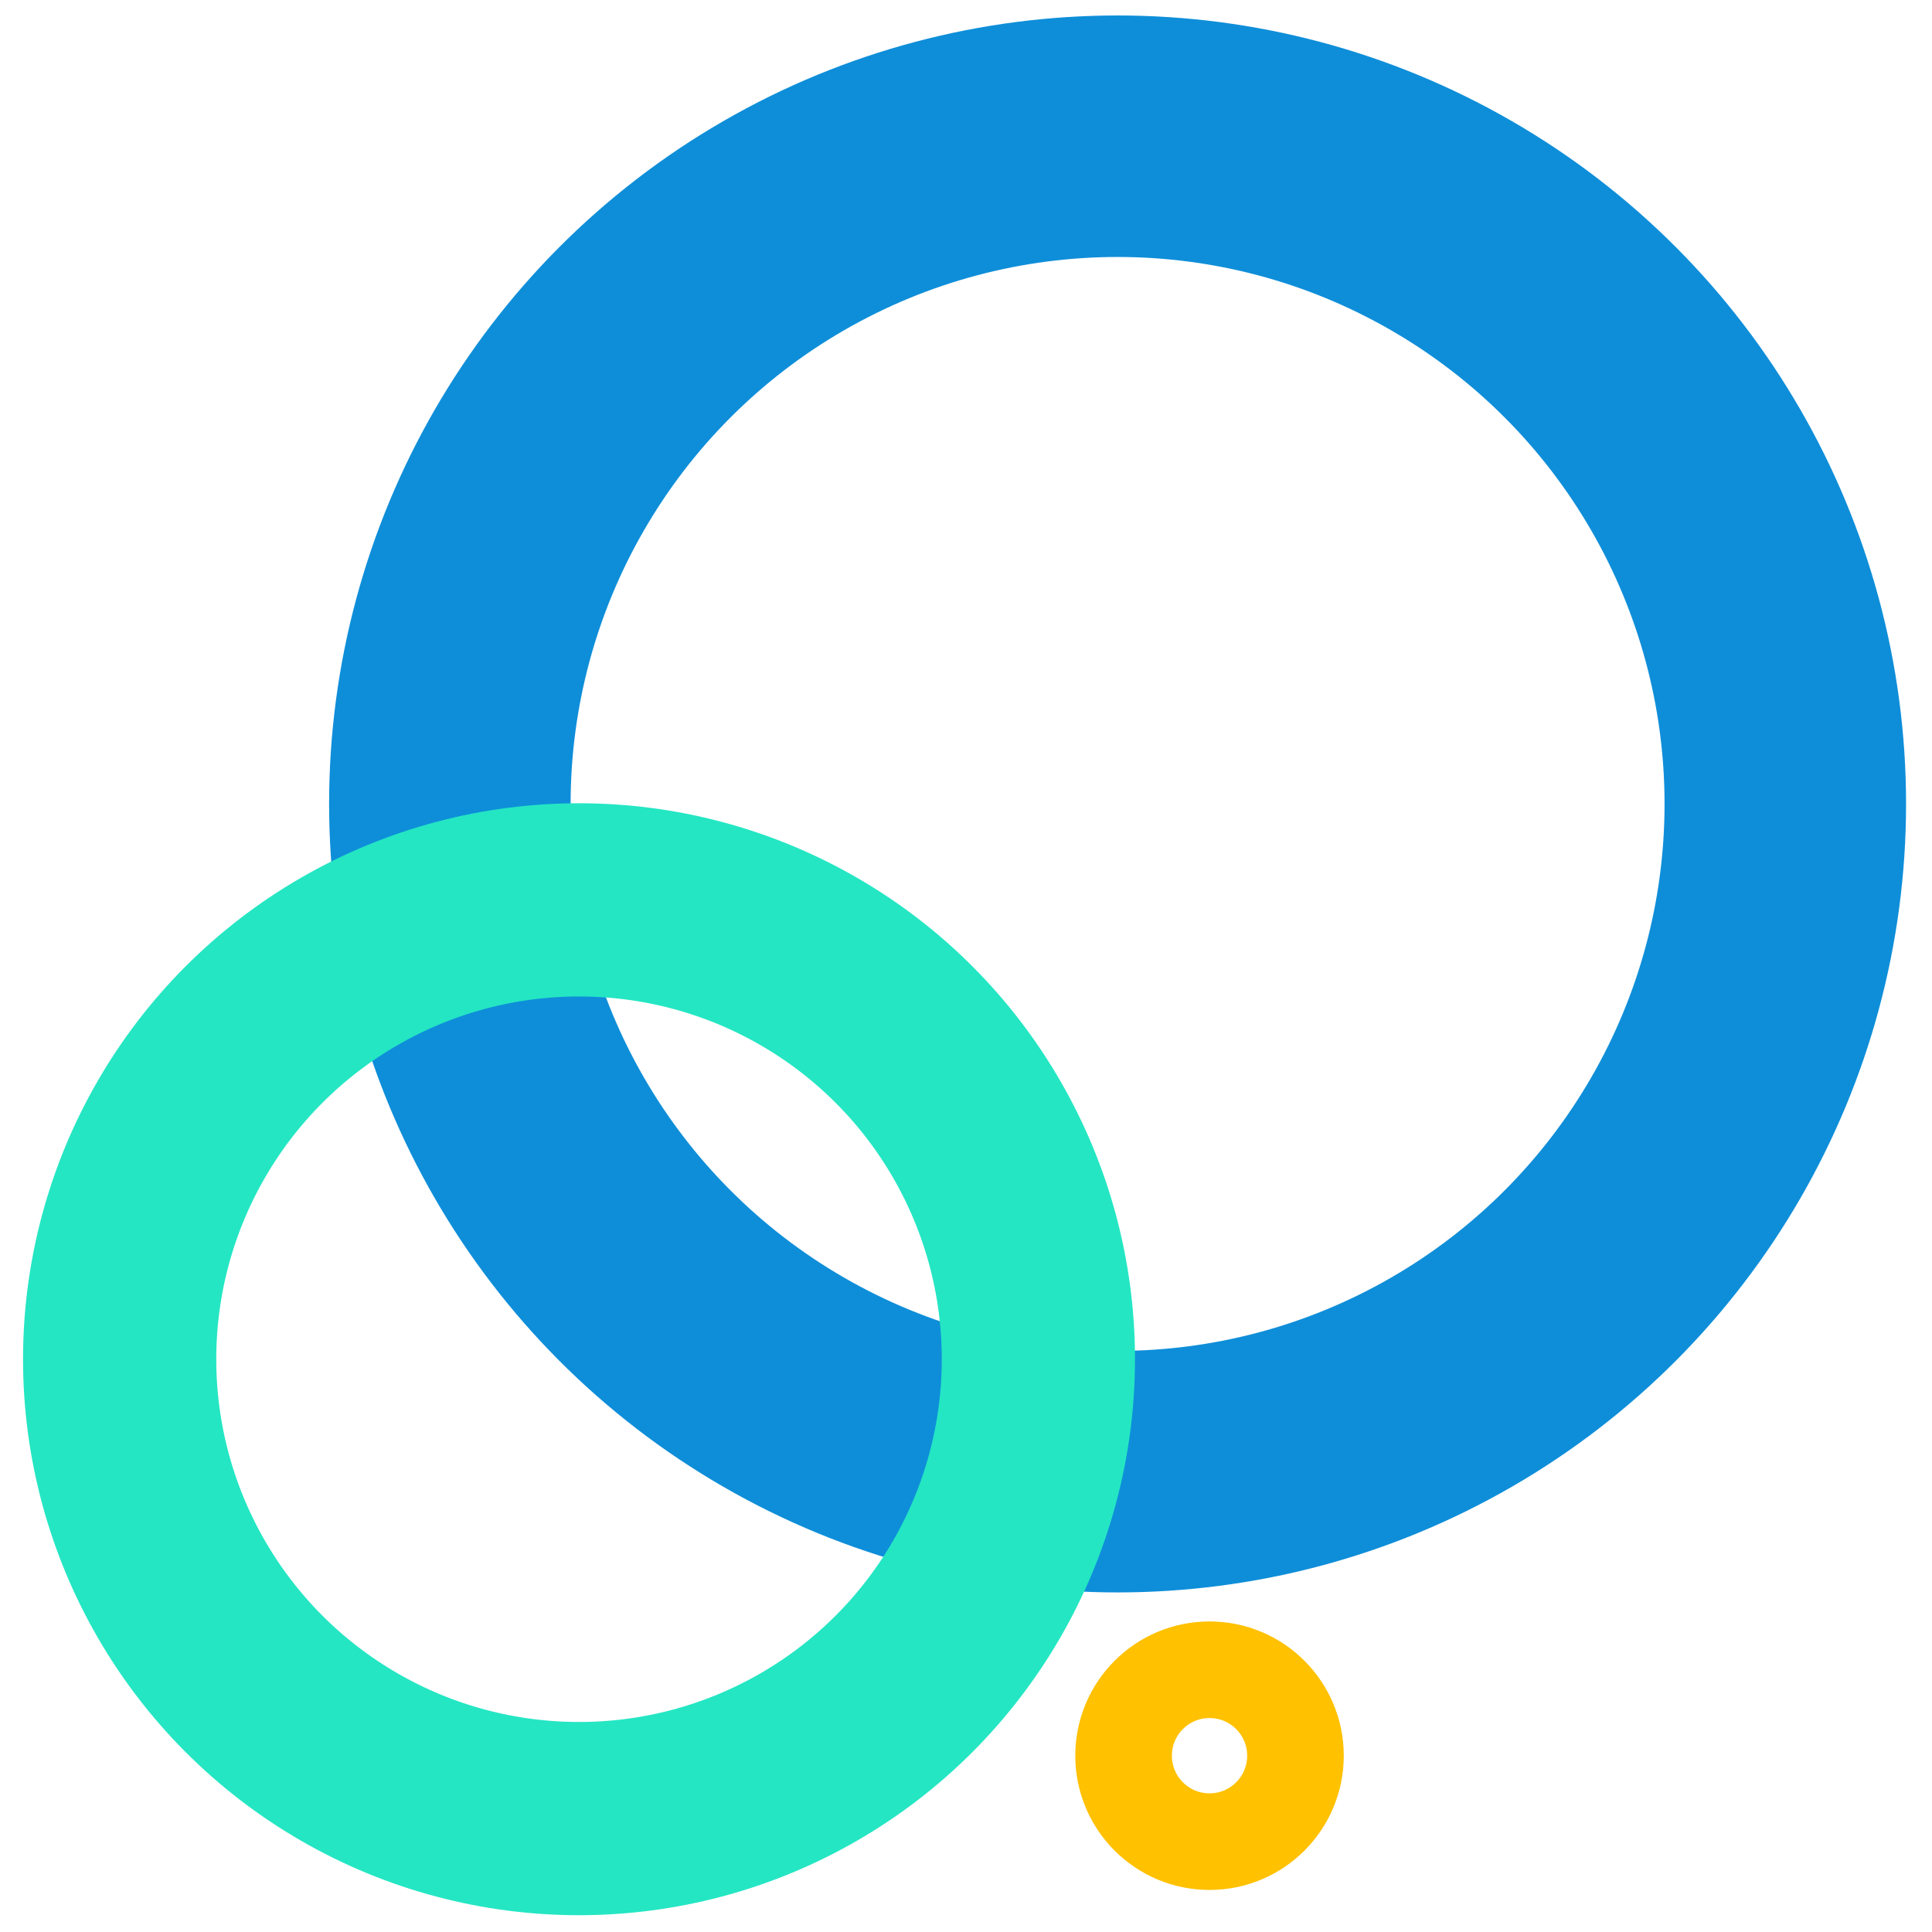 <?xml version="1.0" encoding="UTF-8" standalone="no"?>
<svg
   xmlns:dc="http://purl.org/dc/elements/1.1/"
   xmlns:cc="http://creativecommons.org/ns#"
   xmlns:rdf="http://www.w3.org/1999/02/22-rdf-syntax-ns#"
   xmlns:svg="http://www.w3.org/2000/svg"
   xmlns="http://www.w3.org/2000/svg"
   xmlns:sodipodi="http://sodipodi.sourceforge.net/DTD/sodipodi-0.dtd"
   xmlns:inkscape="http://www.inkscape.org/namespaces/inkscape"
   id="SVGRoot"
   version="1.1"
   viewBox="0 0 200 200"
   height="200px"
   width="200px"
   sodipodi:docname="feelcircle.svg"
   inkscape:version="0.92.2 (5c3e80d, 2017-08-06)">
  <sodipodi:namedview
     pagecolor="#ffffff"
     bordercolor="#666666"
     borderopacity="1"
     objecttolerance="10"
     gridtolerance="10"
     guidetolerance="10"
     inkscape:pageopacity="0"
     inkscape:pageshadow="2"
     inkscape:window-width="1920"
     inkscape:window-height="1001"
     id="namedview901"
     showgrid="false"
     inkscape:zoom="2.36"
     inkscape:cx="150.84746"
     inkscape:cy="100"
     inkscape:window-x="-9"
     inkscape:window-y="-9"
     inkscape:window-maximized="1"
     inkscape:current-layer="g835" />
  <defs
     id="defs4543" />
  <g
     id="layer1">
    <g
       id="g835"
       transform="matrix(2.594,0,0,2.594,44.741,-156.319)">
      <g
         id="g1449">
        <circle
           r="26.647"
           cy="92.345"
           cx="27.352"
           id="path826"
           style="opacity:1;fill:none;fill-opacity:0.196;stroke:#0e8ed9;stroke-width:9.638;stroke-linecap:round;stroke-miterlimit:4;stroke-dasharray:none;stroke-dashoffset:0;stroke-opacity:1;paint-order:markers fill stroke" />
        <circle
           r="18.332"
           cy="114.505"
           cx="5.859"
           id="path828"
           style="opacity:1;fill:none;fill-opacity:0.196;stroke:#24e6c3;stroke-width:7.711;stroke-linecap:round;stroke-miterlimit:4;stroke-dasharray:none;stroke-dashoffset:0;stroke-opacity:1;paint-order:markers fill stroke" />
        <circle
           r="3.43"
           cy="130.327"
           cx="31.021"
           id="path830"
           style="opacity:1;fill:none;fill-opacity:0.196;stroke:#ffc100;stroke-width:3.855;stroke-linecap:round;stroke-miterlimit:4;stroke-dasharray:none;stroke-dashoffset:0;stroke-opacity:1;paint-order:markers fill stroke" />
      </g>
    </g>
  </g>
</svg>
